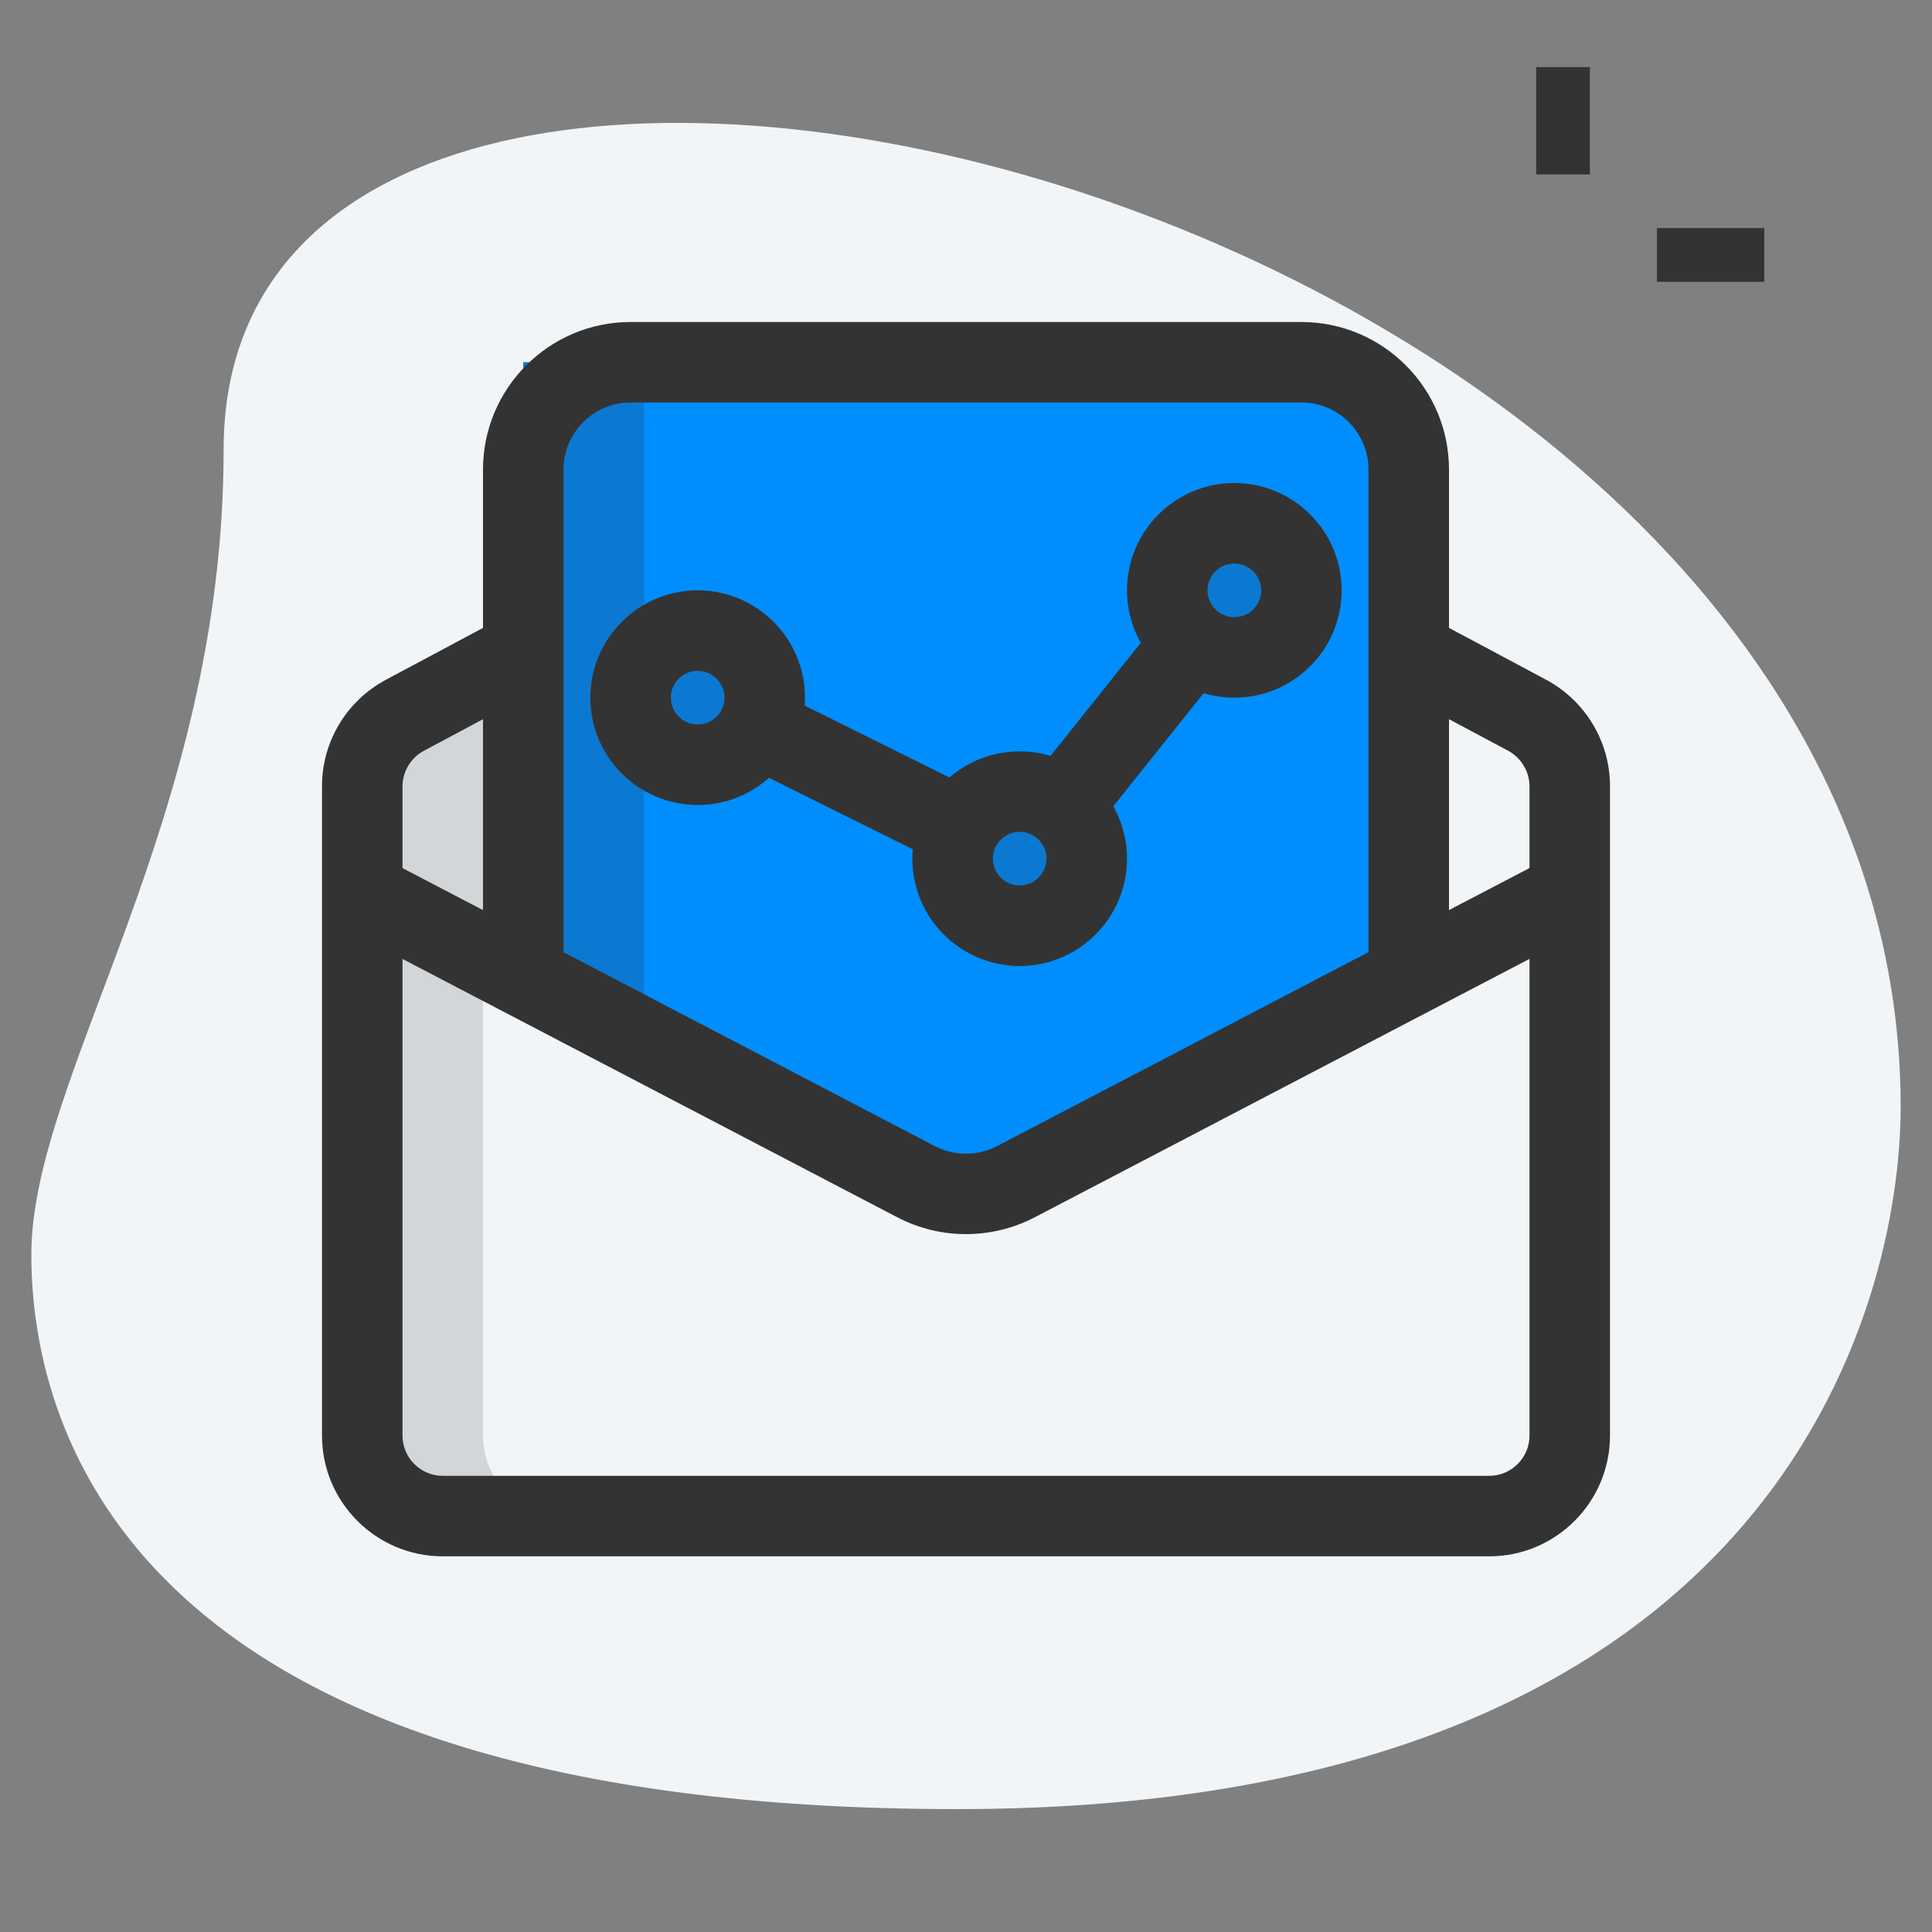 <?xml version="1.0"?>
<svg xmlns="http://www.w3.org/2000/svg" xmlns:xlink="http://www.w3.org/1999/xlink" xmlns:svgjs="http://svgjs.com/svgjs" version="1.1" width="512" height="512" x="0" y="0" viewBox="0 0 36 36" style="enable-background:new 0 0 512 512" xml:space="preserve" class=""><rect x="0" y="0" width="36" height="36" fill="#808080" stroke="none"/><g><path xmlns="http://www.w3.org/2000/svg" d="m4.167 8.377c0 6.917-3.583 11.667-3.583 15s1.916 10.333 17.249 10.333 17.583-9.417 17.583-13.083c.001-17.167-31.249-24.5-31.249-12.25z" fill="#f2f5f7" data-original="#efefef" style="" class=""/><path xmlns="http://www.w3.org/2000/svg" d="m28.625 1.25h1v2h-1z" fill="#333333" data-original="#a4afc1" style="" class=""/><path xmlns="http://www.w3.org/2000/svg" d="m30.875 4.25h2v1h-2z" fill="#333333" data-original="#a4afc1" style="" class=""/><g xmlns="http://www.w3.org/2000/svg" fill="#2fdf84"><circle cx="23" cy="11" r="1.25" fill="#008efe" data-original="#2fdf84" style="" class=""/><circle cx="19" cy="16" r="1.25" fill="#008efe" data-original="#2fdf84" style="" class=""/><circle cx="13" cy="13" r="1.25" fill="#008efe" data-original="#2fdf84" style="" class=""/></g><path xmlns="http://www.w3.org/2000/svg" d="m29.25 16.706-10.32 5.314c-.58.3-1.28.3-1.86 0l-10.32-5.51v-2.192c0-.352.185-.679.488-.859l3.845-2.292h13.667l3.998 2.295c.311.178.502.509.502.867z" fill="#f2f5f7" data-original="#f3f3f1" style="" class=""/><path xmlns="http://www.w3.org/2000/svg" d="m9.75 6.75h16.25v17h-16.25z" fill="#008efe" data-original="#2fdf84" style="" class=""/><path xmlns="http://www.w3.org/2000/svg" d="m29.25 16.51v10.24c0 .83-.67 1.5-1.5 1.5h-19.5c-.83 0-1.5-.67-1.5-1.5v-10.24l10.32 5.51c.58.3 1.28.3 1.86 0z" fill="#f2f5f7" data-original="#f3f3f1" style="" class=""/><path xmlns="http://www.w3.org/2000/svg" d="m24 11c0-.19.049-.365.125-.526-.2-.425-.625-.724-1.125-.724-.69 0-1.25.56-1.25 1.25s.56 1.25 1.25 1.25c.5 0 .925-.299 1.125-.724-.076-.161-.125-.336-.125-.526z" fill="#0b79d1" data-original="#00b871" style="" class=""/><path xmlns="http://www.w3.org/2000/svg" d="m20 16c0-.19.049-.365.125-.526-.2-.425-.625-.724-1.125-.724-.69 0-1.25.56-1.25 1.25s.56 1.25 1.25 1.25c.5 0 .925-.299 1.125-.724-.076-.161-.125-.336-.125-.526z" fill="#0b79d1" data-original="#00b871" style="" class=""/><path xmlns="http://www.w3.org/2000/svg" d="m14 13c0-.19.049-.365.125-.526-.2-.425-.625-.724-1.125-.724-.69 0-1.25.56-1.25 1.25s.56 1.25 1.25 1.25c.5 0 .925-.299 1.125-.724-.076-.161-.125-.336-.125-.526z" fill="#0b79d1" data-original="#00b871" style="" class=""/><path xmlns="http://www.w3.org/2000/svg" d="m9.75 16.91-.75-.4v-2.192c0-.352.185-.679.488-.859l.262-.156v-1.341l-2.512 1.498c-.303.18-.488.507-.488.859v2.192l3 1.602z" fill="#d2d6d8" data-original="#d5dbe1" style="" class=""/><path xmlns="http://www.w3.org/2000/svg" d="m12 19.313v-12.563h-2.25v11.362z" fill="#0b79d1" data-original="#00b871" style="" class=""/><path xmlns="http://www.w3.org/2000/svg" d="m9 26.75v-9.039l-2.25-1.201v10.24c0 .83.67 1.5 1.5 1.5h2.25c-.83 0-1.5-.67-1.5-1.5z" fill="#d2d6d8" data-original="#d5dbe1" style="" class=""/><path xmlns="http://www.w3.org/2000/svg" d="m23 13c-1.103 0-2-.897-2-2s.897-2 2-2 2 .897 2 2-.897 2-2 2zm0-2.5c-.275 0-.5.225-.5.5s.225.5.5.5.5-.225.5-.5-.225-.5-.5-.5z" fill="#333333" data-original="#000000" style="" class=""/><path xmlns="http://www.w3.org/2000/svg" d="m19 18c-1.103 0-2-.897-2-2s.897-2 2-2 2 .897 2 2-.897 2-2 2zm0-2.5c-.275 0-.5.225-.5.5s.225.5.5.5.5-.225.5-.5-.225-.5-.5-.5z" fill="#333333" data-original="#000000" style="" class=""/><path xmlns="http://www.w3.org/2000/svg" d="m13 15c-1.103 0-2-.897-2-2s.897-2 2-2 2 .897 2 2-.897 2-2 2zm0-2.5c-.275 0-.5.225-.5.5s.225.5.5.5.5-.225.5-.5-.225-.5-.5-.5z" fill="#333333" data-original="#000000" style="" class=""/><path xmlns="http://www.w3.org/2000/svg" d="m19.285 12.75h3.43v1.5h-3.43z" transform="matrix(.624 -.782 .782 .624 -2.652 21.489)" fill="#333333" data-original="#000000" style="" class=""/><path xmlns="http://www.w3.org/2000/svg" d="m15.25 12.635h1.501v3.73h-1.501z" transform="matrix(.445 -.896 .896 .445 -4.106 22.373)" fill="#333333" data-original="#000000" style="" class=""/><path xmlns="http://www.w3.org/2000/svg" d="m27.75 29h-19.5c-1.24 0-2.25-1.01-2.25-2.25v-12.1c0-.827.453-1.585 1.184-1.98l2.213-1.182.707 1.324-2.21 1.18c-.239.128-.394.388-.394.658v12.1c0 .413.337.75.75.75h19.5c.413 0 .75-.337.75-.75v-12.1c0-.271-.155-.53-.396-.66l-2.207-1.178.707-1.324 2.21 1.18c.733.397 1.186 1.155 1.186 1.982v12.1c0 1.24-1.01 2.25-2.25 2.25z" fill="#333333" data-original="#000000" style="" class=""/><path xmlns="http://www.w3.org/2000/svg" d="m17.999 22.996c-.438 0-.875-.104-1.274-.311l-10.323-5.39.695-1.33 10.32 5.39c.365.19.803.188 1.166-.001l10.318-5.389.695 1.33-10.32 5.39c-.399.207-.839.311-1.277.311z" fill="#333333" data-original="#000000" style="" class=""/><path xmlns="http://www.w3.org/2000/svg" d="m27 18.2h-1.5v-9.45c0-.689-.561-1.25-1.25-1.25h-12.5c-.689 0-1.25.561-1.25 1.25v9.45h-1.5v-9.45c0-1.517 1.233-2.75 2.75-2.75h12.5c1.517 0 2.75 1.233 2.75 2.75z" fill="#333333" data-original="#000000" style="" class=""/></g></svg>
